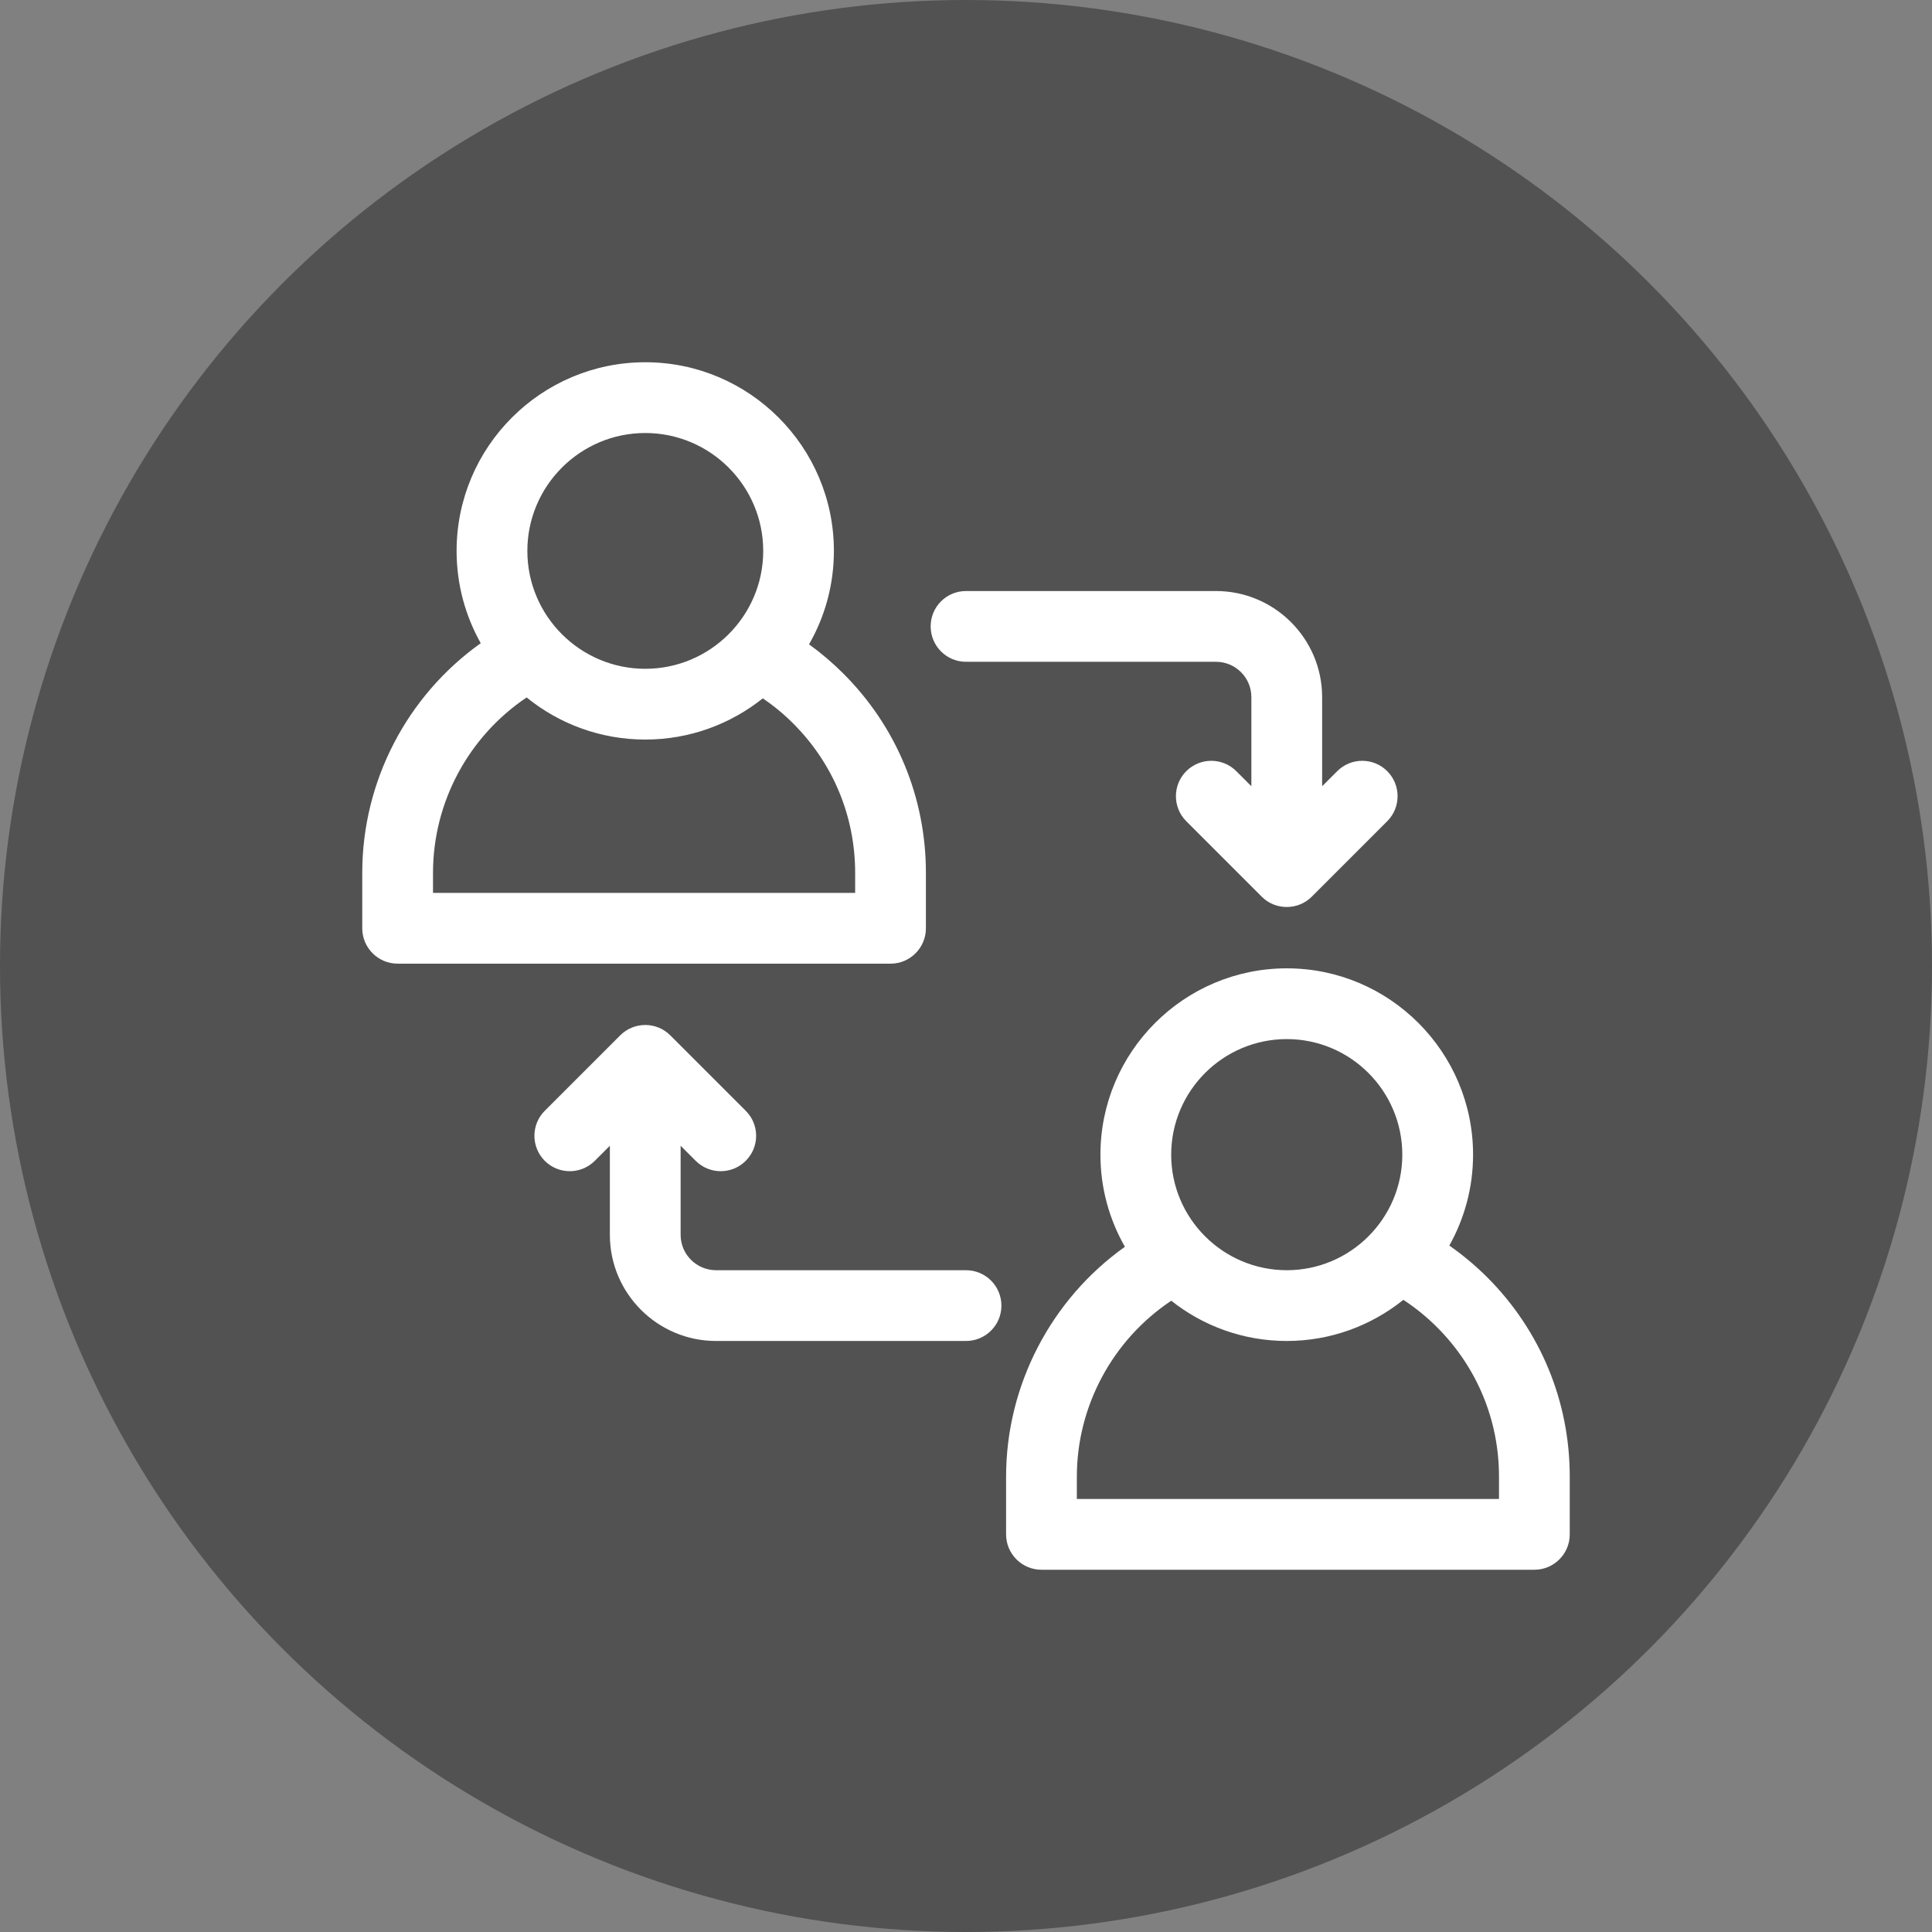 <svg width="24" height="24" viewBox="0 0 24 24" fill="none" xmlns="http://www.w3.org/2000/svg">
<rect x="0" y="0" width="24" height="24" fill="#808080" stroke="none"/>
<circle cx="12" cy="12" r="12" fill="#252525" fill-opacity="0.5"/>
<path d="M11.502 11.531V10.843C11.502 9.908 11.138 9.028 10.476 8.367C10.344 8.235 10.202 8.114 10.05 8.004C10.247 7.662 10.359 7.266 10.359 6.844C10.359 5.551 9.308 4.5 8.016 4.5C6.723 4.5 5.672 5.551 5.672 6.844C5.672 7.26 5.781 7.65 5.972 7.99C5.056 8.642 4.5 9.705 4.5 10.843V11.531C4.5 11.774 4.697 11.971 4.94 11.971H11.063C11.305 11.971 11.502 11.774 11.502 11.531ZM8.016 5.379C8.823 5.379 9.481 6.036 9.481 6.844C9.481 7.651 8.823 8.308 8.016 8.308C7.208 8.308 6.551 7.651 6.551 6.844C6.551 6.036 7.208 5.379 8.016 5.379ZM10.623 11.092H5.379V10.843C5.379 9.966 5.82 9.149 6.542 8.664C6.945 8.991 7.458 9.187 8.016 9.187C8.568 9.187 9.075 8.995 9.476 8.675C9.611 8.767 9.739 8.872 9.855 8.989C10.35 9.484 10.623 10.142 10.623 10.843V11.092Z" fill="white"/>
<path d="M18.475 15.867C18.329 15.722 18.172 15.59 18.004 15.473C18.191 15.139 18.299 14.754 18.299 14.344C18.299 13.068 17.261 12.029 15.985 12.029C14.708 12.029 13.67 13.068 13.67 14.344C13.67 14.76 13.781 15.15 13.974 15.488C13.057 16.14 12.498 17.209 12.498 18.343V19.061C12.498 19.303 12.695 19.5 12.938 19.5H19.061C19.303 19.5 19.5 19.303 19.5 19.061V18.343C19.5 17.408 19.136 16.529 18.475 15.867ZM15.985 12.908C16.776 12.908 17.42 13.552 17.42 14.344C17.42 15.135 16.776 15.779 15.985 15.779C15.193 15.779 14.549 15.135 14.549 14.344C14.549 13.552 15.193 12.908 15.985 12.908ZM18.621 18.621H13.377V18.343C13.377 17.466 13.823 16.642 14.55 16.158C14.944 16.471 15.443 16.658 15.985 16.658C16.532 16.658 17.036 16.466 17.433 16.147C17.584 16.246 17.725 16.36 17.853 16.489C18.348 16.984 18.621 17.642 18.621 18.343V18.621Z" fill="white"/>
<path d="M12 8.221H15.105C15.348 8.221 15.545 8.418 15.545 8.66V9.767L15.358 9.58C15.186 9.408 14.908 9.408 14.736 9.58C14.565 9.751 14.565 10.03 14.736 10.201L15.674 11.139C15.759 11.225 15.872 11.267 15.984 11.267C16.097 11.267 16.209 11.225 16.295 11.139L17.233 10.201C17.404 10.03 17.404 9.751 17.233 9.58C17.061 9.408 16.783 9.408 16.611 9.58L16.424 9.767V8.66C16.424 7.933 15.832 7.342 15.105 7.342H12C11.757 7.342 11.561 7.538 11.561 7.781C11.561 8.024 11.757 8.221 12 8.221Z" fill="white"/>
<path d="M12 15.779H8.895C8.652 15.779 8.455 15.582 8.455 15.34V14.233L8.642 14.42C8.728 14.506 8.841 14.549 8.953 14.549C9.066 14.549 9.178 14.506 9.264 14.42C9.436 14.248 9.436 13.97 9.264 13.799L8.326 12.861C8.155 12.69 7.877 12.69 7.705 12.861L6.767 13.799C6.596 13.97 6.596 14.248 6.767 14.42C6.939 14.592 7.217 14.592 7.389 14.42L7.576 14.233V15.34C7.576 16.067 8.168 16.658 8.895 16.658H12C12.243 16.658 12.44 16.462 12.44 16.219C12.44 15.976 12.243 15.779 12 15.779Z" fill="white"/>
</svg>
